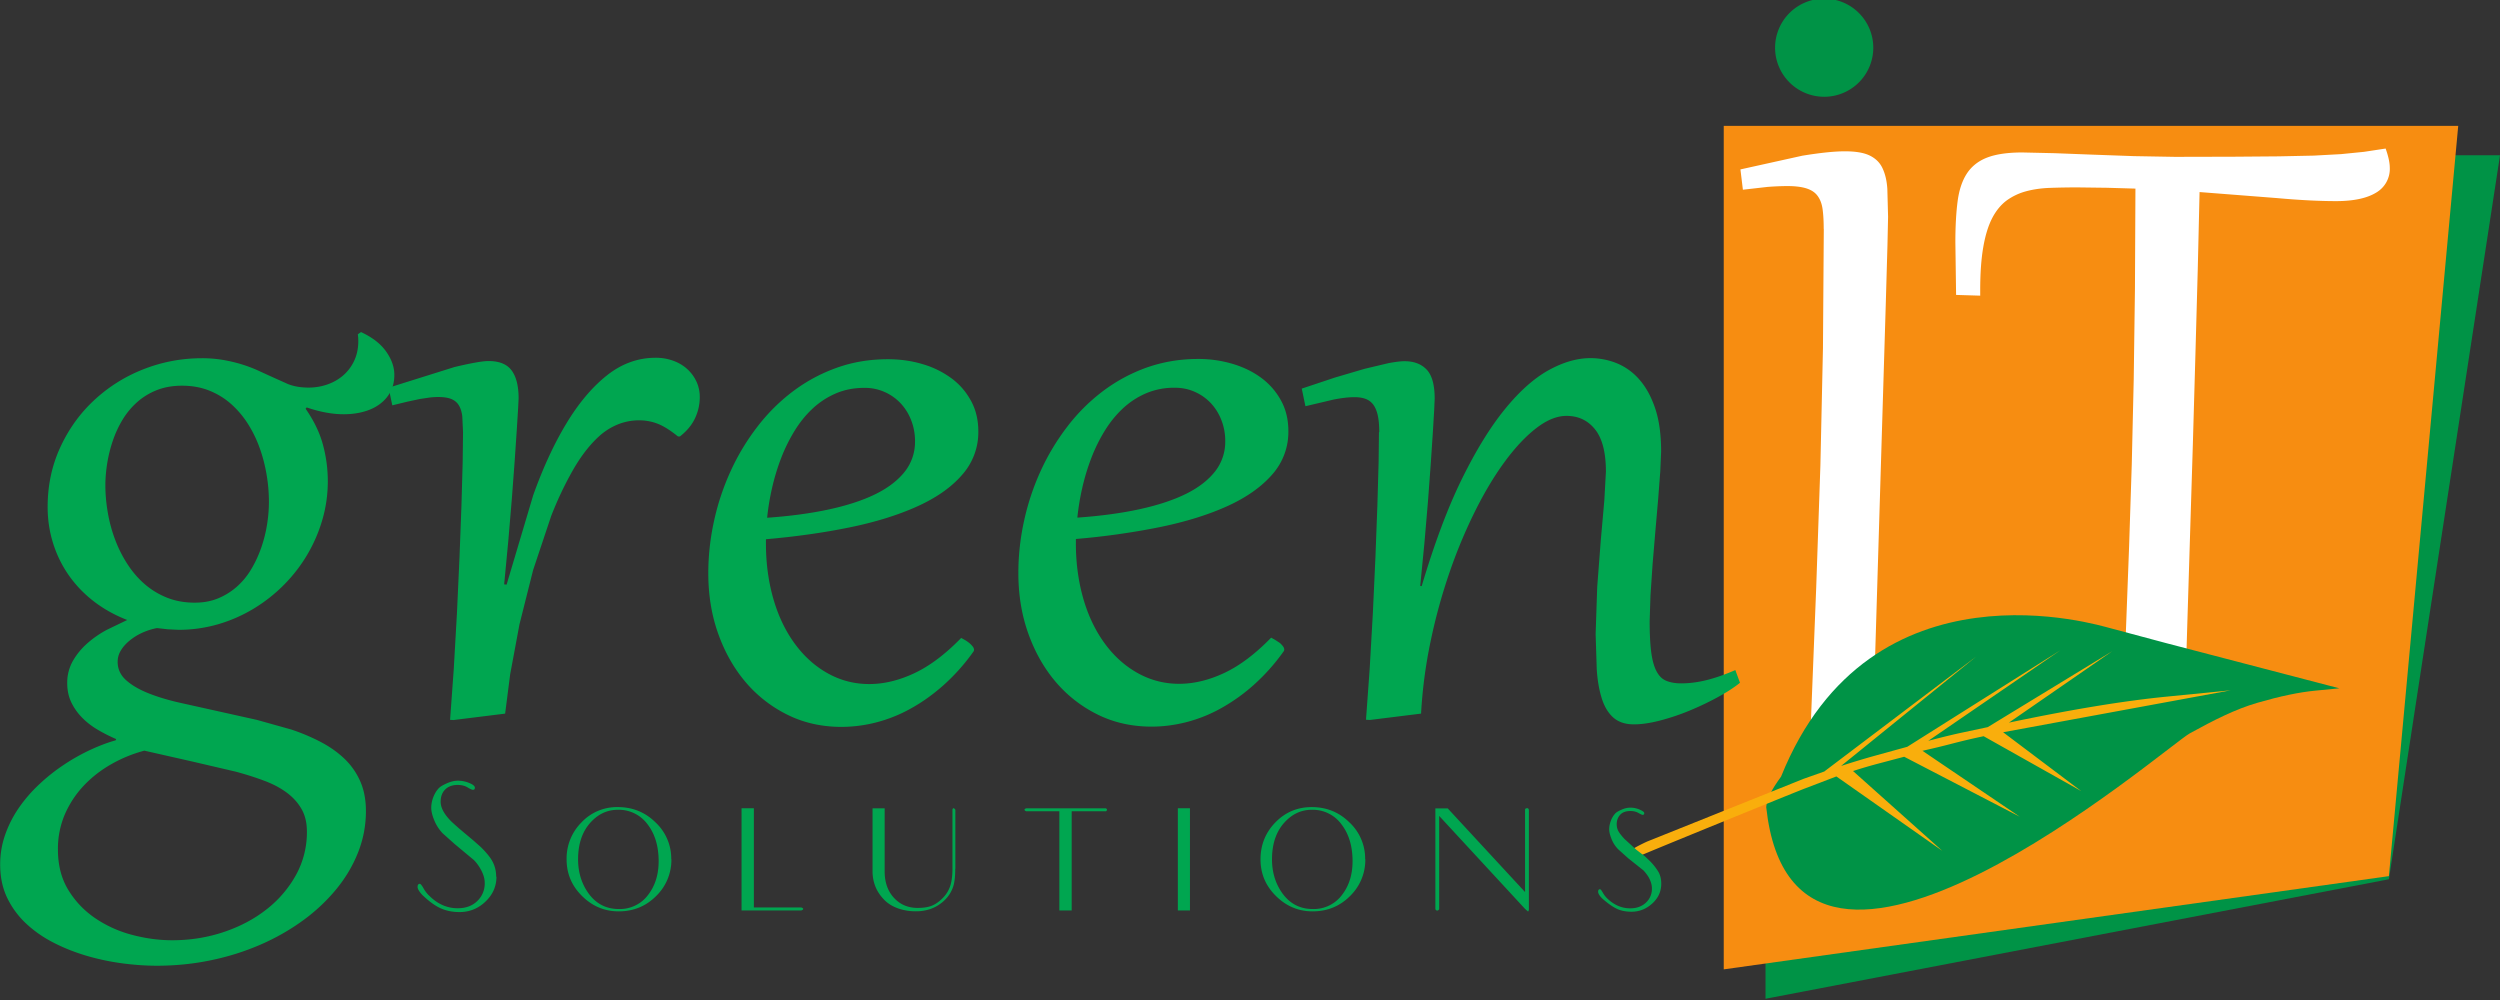 <svg xmlns="http://www.w3.org/2000/svg" height="90" width="225"><rect width="100%" height="100%" fill="#333333" stroke="none"/><defs><clipPath id="A"><path d="M12.496 12.496H624.78v858.898H12.496V12.496z"/></clipPath></defs><g transform="matrix(1.256 0 0 -1.255 -61.979 1047.23)"><path d="M175.857 823.31h52.63l-7.962-51.918-44.668-8.57v60.49z" fill="#009346"/><path d="M172.863 825.42h52.63l-4.968-53.804-47.662-6.686v60.5z" fill="#f78d11"/><g clip-path="url(#A)"><g fill="#00a650"><path d="M63.312 791.228c.63 0 1.2.108 1.7.324a4.77 4.77 0 0 1 1.36.869c.397.362.736.786 1.017 1.272s.512.994.693 1.525.316 1.076.404 1.632.13 1.1.13 1.605a11.68 11.68 0 0 1-.167 1.956 11.17 11.17 0 0 1-.5 1.921c-.222.62-.506 1.2-.85 1.737a6.71 6.71 0 0 1-1.201 1.412c-.456.403-.976.722-1.562.956s-1.234.35-1.947.35c-.667 0-1.266-.106-1.798-.315s-1.003-.498-1.412-.86a5.4 5.4 0 0 1-1.044-1.255 7.68 7.68 0 0 1-.702-1.509c-.18-.532-.315-1.073-.403-1.622s-.133-1.075-.133-1.58c0-.643.06-1.3.176-1.973a10.63 10.63 0 0 1 .527-1.939 9.1 9.1 0 0 1 .886-1.754c.356-.55.772-1.03 1.246-1.438s1.008-.73 1.604-.965 1.252-.35 1.966-.35m-3.614-10.613c-.83-.223-1.618-.544-2.36-.966s-1.4-.932-1.972-1.535-1.027-1.3-1.36-2.06a6.31 6.31 0 0 1-.499-2.526c0-1.123.248-2.09.745-2.904s1.14-1.488 1.93-2.026a8.57 8.57 0 0 1 2.64-1.193c.97-.257 1.93-.386 2.877-.386 1.287 0 2.515.196 3.685.588s2.196.936 3.078 1.632a8.08 8.08 0 0 1 2.106 2.464 6.35 6.35 0 0 1 .78 3.106c0 .63-.128 1.173-.386 1.623s-.61.84-1.06 1.174-.985.617-1.605.85-1.298.45-2.035.65l-3.15.736-3.41.773M71.24 805.14c.596-.854 1.012-1.713 1.246-2.58s.35-1.743.35-2.63c0-.924-.126-1.828-.377-2.71s-.61-1.72-1.07-2.508a11.04 11.04 0 0 0-1.666-2.175 11.26 11.26 0 0 0-2.168-1.72 10.76 10.76 0 0 0-2.56-1.132 10.07 10.07 0 0 0-2.86-.404l-.763.036-.78.088a4.7 4.7 0 0 1-1.123-.368 4.09 4.09 0 0 1-.895-.579c-.258-.223-.457-.46-.597-.71s-.2-.505-.2-.762c0-.515.2-.954.605-1.317s.944-.678 1.623-.947 1.465-.505 2.36-.7l5.395-1.202 2.438-.684a14.28 14.28 0 0 0 2.141-.903c.655-.345 1.222-.75 1.702-1.21a5.03 5.03 0 0 0 1.122-1.614c.27-.614.404-1.324.404-2.13 0-1.018-.184-1.997-.553-2.94s-.886-1.82-1.553-2.64a12.94 12.94 0 0 0-2.385-2.246c-.925-.678-1.942-1.26-3.053-1.745a18.04 18.04 0 0 0-3.553-1.122c-1.257-.264-2.552-.395-3.885-.395-.772 0-1.585.055-2.438.166a17.02 17.02 0 0 0-2.527.527c-.83.24-1.623.55-2.377.93s-1.422.84-2 1.377a6.21 6.21 0 0 0-1.377 1.859c-.34.702-.508 1.503-.508 2.404 0 .748.123 1.468.368 2.157a8.12 8.12 0 0 0 .991 1.931c.416.596.898 1.152 1.448 1.666a13.41 13.41 0 0 0 1.745 1.386 14.26 14.26 0 0 0 1.877 1.062c.638.298 1.255.535 1.85.7l.035.087c-.433.188-.856.4-1.27.64s-.8.524-1.123.85a4.08 4.08 0 0 0-.808 1.114c-.204.415-.307.886-.307 1.412a3.14 3.14 0 0 0 .413 1.605c.275.474.623.895 1.044 1.263a7.34 7.34 0 0 0 1.386.956l1.455.702c-.9.35-1.704.8-2.412 1.35s-1.303 1.176-1.79 1.878-.857 1.465-1.114 2.29-.386 1.688-.386 2.587c0 1.533.298 2.95.895 4.255s1.4 2.43 2.412 3.377 2.184 1.7 3.517 2.228 2.737.806 4.21.806a9 9 0 0 0 1.543-.122c.468-.082.9-.185 1.3-.307a10.35 10.35 0 0 0 1.097-.404l.938-.43 1.307-.588c.427-.17.92-.254 1.483-.254.468 0 .918.075 1.35.227a3.46 3.46 0 0 1 1.14.658 3.12 3.12 0 0 1 .78 1.053c.193.415.29.886.29 1.413l-.008.227-.026.246.227.158c.808-.374 1.407-.84 1.8-1.395s.588-1.113.588-1.674c0-.446-.088-.84-.263-1.185s-.424-.64-.746-.886-.705-.433-1.15-.56-.935-.193-1.474-.193c-.818 0-1.7.164-2.648.49l-.07-.088z"/><path d="M81.877 782.807l-.28.017.263 3.632.228 4 .184 4.017.14 3.72.087 3.096.026 2.16-.052 1.123c-.035.315-.114.58-.236.788s-.302.366-.536.465-.55.15-.947.15a5.41 5.41 0 0 1-.614-.036l-.702-.105-.868-.185-1.114-.27-.264 1.264 4.72 1.482c1.204.286 2.017.43 2.438.43.772 0 1.325-.225 1.658-.675s.5-1.12.5-2l-.035-.72-.097-1.553-.15-2.22-.202-2.7-.254-3.018-.298-3.13.176-.017 1.903 6.4c.707 1.983 1.502 3.704 2.386 5.166s1.854 2.612 2.912 3.448 2.22 1.254 3.482 1.254a3.61 3.61 0 0 0 1.246-.21c.386-.14.72-.336 1-.588a2.82 2.82 0 0 0 .667-.894 2.62 2.62 0 0 0 .245-1.132c0-.526-.114-1.032-.342-1.518s-.588-.915-1.08-1.3h-.14c-.5.4-.956.704-1.395.886s-.904.27-1.394.27a4.05 4.05 0 0 1-1.527-.297 4.51 4.51 0 0 1-1.35-.86c-.666-.608-1.286-1.412-1.86-2.412a24.67 24.67 0 0 1-1.57-3.324l-1.28-3.833-.983-3.912-.666-3.58-.36-2.816-3.667-.456zm33.037 19.983a4.11 4.11 0 0 1-.272 1.507 3.76 3.76 0 0 1-.754 1.221 3.55 3.55 0 0 1-1.15.816 3.5 3.5 0 0 1-1.44.298c-.76 0-1.45-.135-2.07-.404a5.78 5.78 0 0 1-1.667-1.096c-.492-.462-.924-1-1.298-1.615a11.92 11.92 0 0 1-.956-1.955 15.81 15.81 0 0 1-.641-2.123 17.93 17.93 0 0 1-.35-2.122c1.66.116 3.148.318 4.464.605s2.428.655 3.334 1.105 1.6 1 2.08 1.614a3.44 3.44 0 0 1 .719 2.149m3.298-14.087l.272-.15a2.36 2.36 0 0 0 .307-.21c.094-.076.175-.158.246-.245s.105-.173.105-.255c0-.047-.017-.093-.052-.14a14.48 14.48 0 0 0-2.115-2.377c-.755-.673-1.538-1.233-2.35-1.683a10.45 10.45 0 0 0-2.482-1 10.03 10.03 0 0 0-2.49-.324c-1.403 0-2.7.286-3.86.86a9.37 9.37 0 0 0-3.018 2.35c-.842.993-1.5 2.16-1.974 3.5s-.7 2.774-.7 4.306c0 1.252.137 2.503.412 3.754a17.56 17.56 0 0 0 1.193 3.579 16.1 16.1 0 0 0 1.904 3.166 13.28 13.28 0 0 0 2.552 2.544 11.77 11.77 0 0 0 3.14 1.693c1.14.41 2.365.614 3.675.614.866 0 1.7-.117 2.473-.35a6.6 6.6 0 0 0 2.062-1.008c.6-.44 1.06-.98 1.412-1.623s.526-1.374.526-2.193a4.59 4.59 0 0 0-1.166-3.122c-.778-.9-1.85-1.644-3.22-2.263s-2.98-1.12-4.833-1.5-3.856-.663-6-.85v-.3c0-1.497.2-2.865.57-4.104s.903-2.3 1.57-3.185 1.45-1.57 2.35-2.06 1.87-.736 2.912-.736c1.053 0 2.132.26 3.237.78s2.225 1.365 3.36 2.535m18.914 14.094a4.11 4.11 0 0 1-.272 1.507c-.18.468-.433.875-.754 1.22a3.52 3.52 0 0 1-1.15.816c-.445.2-.924.298-1.44.298a5.15 5.15 0 0 1-2.07-.404c-.62-.27-1.175-.634-1.666-1.096s-.925-1-1.3-1.615-.693-1.265-.956-1.955a15.63 15.63 0 0 1-.64-2.123 17.72 17.72 0 0 1-.35-2.122c1.66.116 3.15.318 4.465.605s2.426.655 3.333 1.105 1.6 1 2.08 1.614a3.44 3.44 0 0 1 .719 2.149m3.3-14.087l.27-.15.307-.2c.093-.066.176-.158.246-.245s.105-.173.105-.255c0-.047-.017-.093-.052-.14a14.48 14.48 0 0 0-2.115-2.377 13.04 13.04 0 0 0-2.35-1.683 10.46 10.46 0 0 0-2.483-1c-.843-.215-1.672-.324-2.5-.324-1.404 0-2.7.286-3.86.86a9.38 9.38 0 0 0-3.018 2.35c-.843.993-1.5 2.16-1.974 3.5s-.7 2.774-.7 4.306c0 1.252.137 2.503.412 3.754a17.62 17.62 0 0 0 1.193 3.579 16.46 16.46 0 0 0 1.903 3.166 13.34 13.34 0 0 0 2.553 2.544 11.8 11.8 0 0 0 3.14 1.693c1.14.4 2.366.614 3.675.614a8.61 8.61 0 0 0 2.474-.351c.783-.234 1.47-.57 2.06-1.008a4.97 4.97 0 0 0 1.412-1.623c.352-.643.526-1.374.526-2.193a4.59 4.59 0 0 0-1.167-3.122c-.777-.888-1.85-1.644-3.218-2.263s-2.98-1.12-4.834-1.5a52.91 52.91 0 0 0-6.008-.85v-.3c0-1.497.2-2.865.57-4.104s.904-2.3 1.57-3.185 1.45-1.57 2.35-2.06a5.99 5.99 0 0 1 2.913-.736c1.052 0 2.13.26 3.236.78s2.225 1.365 3.36 2.535m7.74 14.724c0 .48-.035.882-.104 1.2s-.18.587-.325.78a1.2 1.2 0 0 1-.553.413c-.223.083-.485.123-.8.123-.42 0-.923-.06-1.508-.176l-2-.473-.263 1.263 2.394.798 2.115.623 1.7.403c.5.094.877.14 1.158.14.68 0 1.208-.202 1.588-.606s.57-1.096.57-2.078l-.035-.816-.097-1.623-.15-2.254-.2-2.7-.254-2.974-.3-3.062.105-.016c.9 3.017 1.843 5.563 2.86 7.64s2.052 3.76 3.105 5.053 2.1 2.224 3.14 2.797 2.036.86 2.983.86a5.02 5.02 0 0 0 1.895-.368 4.29 4.29 0 0 0 1.622-1.176c.472-.538.85-1.23 1.132-2.078s.42-1.875.42-3.08l-.06-1.4-.15-1.973-.2-2.308-.202-2.395-.15-2.236-.06-1.85c0-.913.038-1.656.114-2.23s.202-1.026.378-1.36.4-.562.7-.685.65-.184 1.07-.184c.608 0 1.24.085 1.894.254s1.316.407 1.983.7l.334-.912c-.422-.34-.954-.684-1.598-1.035a20.84 20.84 0 0 0-2.026-.965 16.04 16.04 0 0 0-2.114-.71c-.7-.182-1.32-.272-1.86-.272-.632 0-1.13.17-1.5.508s-.635.8-.816 1.386-.3 1.27-.35 2.052l-.08 2.526.114 3.395.255 3.324.254 2.87.114 2.06c0 1.368-.257 2.377-.772 3.026s-1.2.975-2.053.975c-.678 0-1.392-.287-2.14-.86s-1.494-1.36-2.236-2.36-1.457-2.18-2.14-3.544a36.44 36.44 0 0 1-1.851-4.42 40.71 40.71 0 0 1-1.368-4.974 34.35 34.35 0 0 1-.685-5.193l-3.667-.456-.28.017.263 3.632.228 4 .185 4.017.14 3.72.088 3.096.025 2.158"/></g><path d="M180.026 818.033c0 .55-.026 1.02-.08 1.412s-.172.7-.36.956-.453.423-.798.534-.805.168-1.378.168a19.9 19.9 0 0 1-1.421-.062l-1.754-.2-.176 1.456 4.43.982c1.233.2 2.254.316 3.062.316.772 0 1.365-.102 1.78-.307s.72-.5.912-.912.307-.898.343-1.483l.053-2-.045-2.06-.123-4.298-.885-29.27-4.158-.527-.316.036.377 9.535.3 8.754.184 8.42.06 8.552m11.217-4.792l-1.737.053-.052 3.77c0 1.135.053 2.1.158 2.92s.324 1.483.657 2 .82.912 1.457 1.158 1.482.368 2.535.368l2.298-.052 2.736-.105 2.957-.106 2.938-.052 4.2.01 3.245.026 2.492.053 1.956.106 1.65.165 1.552.236c.2-.56.298-1.023.298-1.385a1.97 1.97 0 0 0-.973-1.772c-.65-.4-1.6-.613-2.886-.613-1.205 0-2.623.073-4.254.22l-5.518.43-.13-5.542-.167-6.097-.184-6.44-.404-13.095-.184-6.246-4.158-.526-.315.036.263 6.43.228 6.044.192 5.92.14 6.08.088 6.5.035 7.183-2.035.06-2.105.027a53.21 53.21 0 0 1-2-.035c-.62-.023-1.187-.105-1.702-.245a4.23 4.23 0 0 1-1.386-.658c-.4-.3-.754-.72-1.035-1.263s-.494-1.237-.64-2.08-.22-1.87-.22-3.087v-.405z" fill="#fff"/><path d="M175.907 776.57c.054.595.355 1.21 1.063 2.182 6.44 16.012 22.96 10.787 23.512 10.668l4.06-1.088 12.433-3.247-1.722-.167c-1.15-.11-2.528-.4-4.137-.867s-3.116-1.24-4.848-2.19-28.332-24.13-30.362-5.292" fill="#009346"/><path d="M180.093 779.128l-1.5-.53-11.218-4.5c-1.606-.745-1.84-1.112-.7-1.103.596.28 11.172 4.59 11.984 4.9l2.275.87 7.593-5.337-6.4 5.725c.544.177 1.127.35 1.752.517l1.914.507 8.28-4.3-6.972 4.727c.686.152 1.403.325 2.15.52s1.494.37 2.236.526l6.988-3.933-5.592 4.217 16.31 3.008-4.61-.456c-3.073-.304-6.836-.924-11.287-1.863l7.405 5.122-8.92-5.444-2.083-.444a54.47 54.47 0 0 1-2.183-.541l9.473 6.5-10.974-6.925-2.365-.653c-.77-.215-1.562-.456-2.377-.72l9.688 7.85-10.88-8.238z" fill="#f9ae0c"/><path d="M84.92 771.577c0-.7-.267-1.297-.8-1.8s-1.15-.738-1.85-.738c-.518 0-1 .1-1.417.304-.345.163-.73.442-1.157.838a1.96 1.96 0 0 0-.298.343c-.086.127-.13.23-.13.312 0 .152.056.228.168.228.05 0 .142-.116.274-.35a2.13 2.13 0 0 1 .411-.518c.254-.254.523-.452.807-.594a2.63 2.63 0 0 1 1.219-.289c.58 0 1.046.172 1.4.518a1.73 1.73 0 0 1 .533 1.294c0 .315-.096.645-.3 1a2.93 2.93 0 0 1-.472.64l-1.37 1.142-.87.777a2.98 2.98 0 0 0-.601.929c-.147.356-.22.66-.22.914a2.2 2.2 0 0 0 .137.724c.1.26.233.5.426.693.102.1.292.212.572.335s.54.182.784.182a2.15 2.15 0 0 0 .808-.167c.273-.112.4-.223.4-.335 0-.102-.046-.153-.138-.153-.06 0-.2.06-.388.175s-.434.175-.708.175c-.406 0-.72-.126-.944-.38-.183-.214-.275-.488-.275-.823 0-.253.086-.517.26-.8a3.41 3.41 0 0 1 .426-.534c.05-.06.25-.243.594-.548l.472-.4.6-.503.533-.472c.376-.375.64-.696.793-.96a2.29 2.29 0 0 0 .3-1.157m11.644 1.094c0 1.087-.266 1.975-.8 2.665a2.55 2.55 0 0 1-2.124 1.036c-.732 0-1.366-.285-1.904-.853-.63-.66-.945-1.564-.945-2.7 0-.883.224-1.66.67-2.33.548-.822 1.3-1.234 2.254-1.234a2.52 2.52 0 0 1 2.132 1.066c.477.64.716 1.427.716 2.36m.914.152a3.61 3.61 0 0 0-1.097-2.65c-.73-.73-1.624-1.096-2.68-1.096-1.005 0-1.88.365-2.62 1.096s-1.112 1.6-1.112 2.635a3.66 3.66 0 0 0 1.066 2.65 3.48 3.48 0 0 0 2.605 1.097c1.056 0 1.96-.366 2.7-1.097a3.55 3.55 0 0 0 1.127-2.635m9.455-3.573c0-.04-.046-.076-.137-.106h-4.28v7.325h.883v-7.113h3.397c.1-.03.137-.066.137-.106m10.895 2.882c0-.5-.04-.9-.122-1.195a2.36 2.36 0 0 0-.609-1.027 2.77 2.77 0 0 0-1.036-.659 3.2 3.2 0 0 0-1.051-.169 3.84 3.84 0 0 0-1.158.168c-.456.143-.83.364-1.12.664s-.5.62-.632.96a3 3 0 0 0-.198 1.092v4.502h.868v-4.523c0-.813.24-1.462.716-1.95.437-.447.985-.67 1.645-.67.406 0 .74.05 1.005.153s.526.283.785.543a2.21 2.21 0 0 1 .548.879c.107.326.16.745.16 1.255v4.2c0 .08.036.122.107.122l.1-.107v-4.23zm10.872 4.23c0-.04-.025-.076-.076-.106h-2.452v-7.113h-.884v7.113h-2.376c-.08.03-.12.07-.12.12 0 .03.04.06.12.092h5.712c.05-.03.076-.067.076-.107" fill="#00a650"/></g><path d="M133.746 769.155h.868v7.326h-.868v-7.326zm12.52 3.518c0 1.087-.266 1.975-.8 2.665a2.55 2.55 0 0 1-2.124 1.036c-.73 0-1.366-.285-1.904-.853-.63-.66-.945-1.564-.945-2.7 0-.883.224-1.66.67-2.33.548-.822 1.3-1.234 2.254-1.234a2.52 2.52 0 0 1 2.132 1.066c.477.64.716 1.427.716 2.36m.914.152a3.61 3.61 0 0 0-1.097-2.65c-.73-.73-1.624-1.096-2.68-1.096-1.006 0-1.88.365-2.62 1.096s-1.112 1.6-1.112 2.635.356 1.92 1.066 2.65 1.58 1.097 2.605 1.097c1.055 0 1.96-.366 2.7-1.097a3.55 3.55 0 0 0 1.127-2.635m11.732 3.523v-7.14c-.02-.092-.04-.138-.06-.138l-.212.183-6.154 6.67v-6.687c-.04-.06-.087-.1-.138-.1-.06 0-.106.035-.137.106v7.22l.886.002 5.542-6v5.886c0 .082.04.123.122.123.08.02.132-.02.152-.123m9.484-5.286c0-.56-.216-1.033-.648-1.424s-.926-.586-1.484-.586c-.417 0-.775.073-1.074.22s-.627.38-.982.693a1.45 1.45 0 0 0-.237.267c-.066.096-.098.18-.098.252 0 .12.045.182.136.182.04 0 .107-.083.2-.248s.208-.315.35-.445a2.67 2.67 0 0 1 .639-.452 2.18 2.18 0 0 1 .975-.226c.457 0 .83.134 1.12.403a1.34 1.34 0 0 1 .434 1.026c0 .203-.048.4-.145.623s-.25.436-.464.67l-1.104.88-.694.624a2.19 2.19 0 0 0-.48.73c-.117.285-.175.527-.175.73a1.77 1.77 0 0 0 .113.57 1.56 1.56 0 0 0 .328.554c.102.1.257.183.465.274a1.57 1.57 0 0 0 .632.137 1.7 1.7 0 0 0 .64-.137c.224-.1.335-.178.335-.26s-.04-.12-.12-.12c-.04 0-.137.046-.3.137s-.345.137-.578.137c-.326 0-.57-.092-.732-.274s-.244-.406-.244-.67a1.04 1.04 0 0 1 .107-.472c.07-.143.22-.336.442-.58l.853-.777.624-.48.3-.283a4.19 4.19 0 0 0 .647-.799c.148-.25.22-.54.22-.876" fill="#00a650"/><path d="M176.542 831.025a3.52 3.52 0 0 0 3.519 3.519 3.52 3.52 0 0 0 3.518-3.519 3.52 3.52 0 0 0-3.518-3.519 3.52 3.52 0 0 0-3.519 3.519" fill="#009346"/></g></svg>